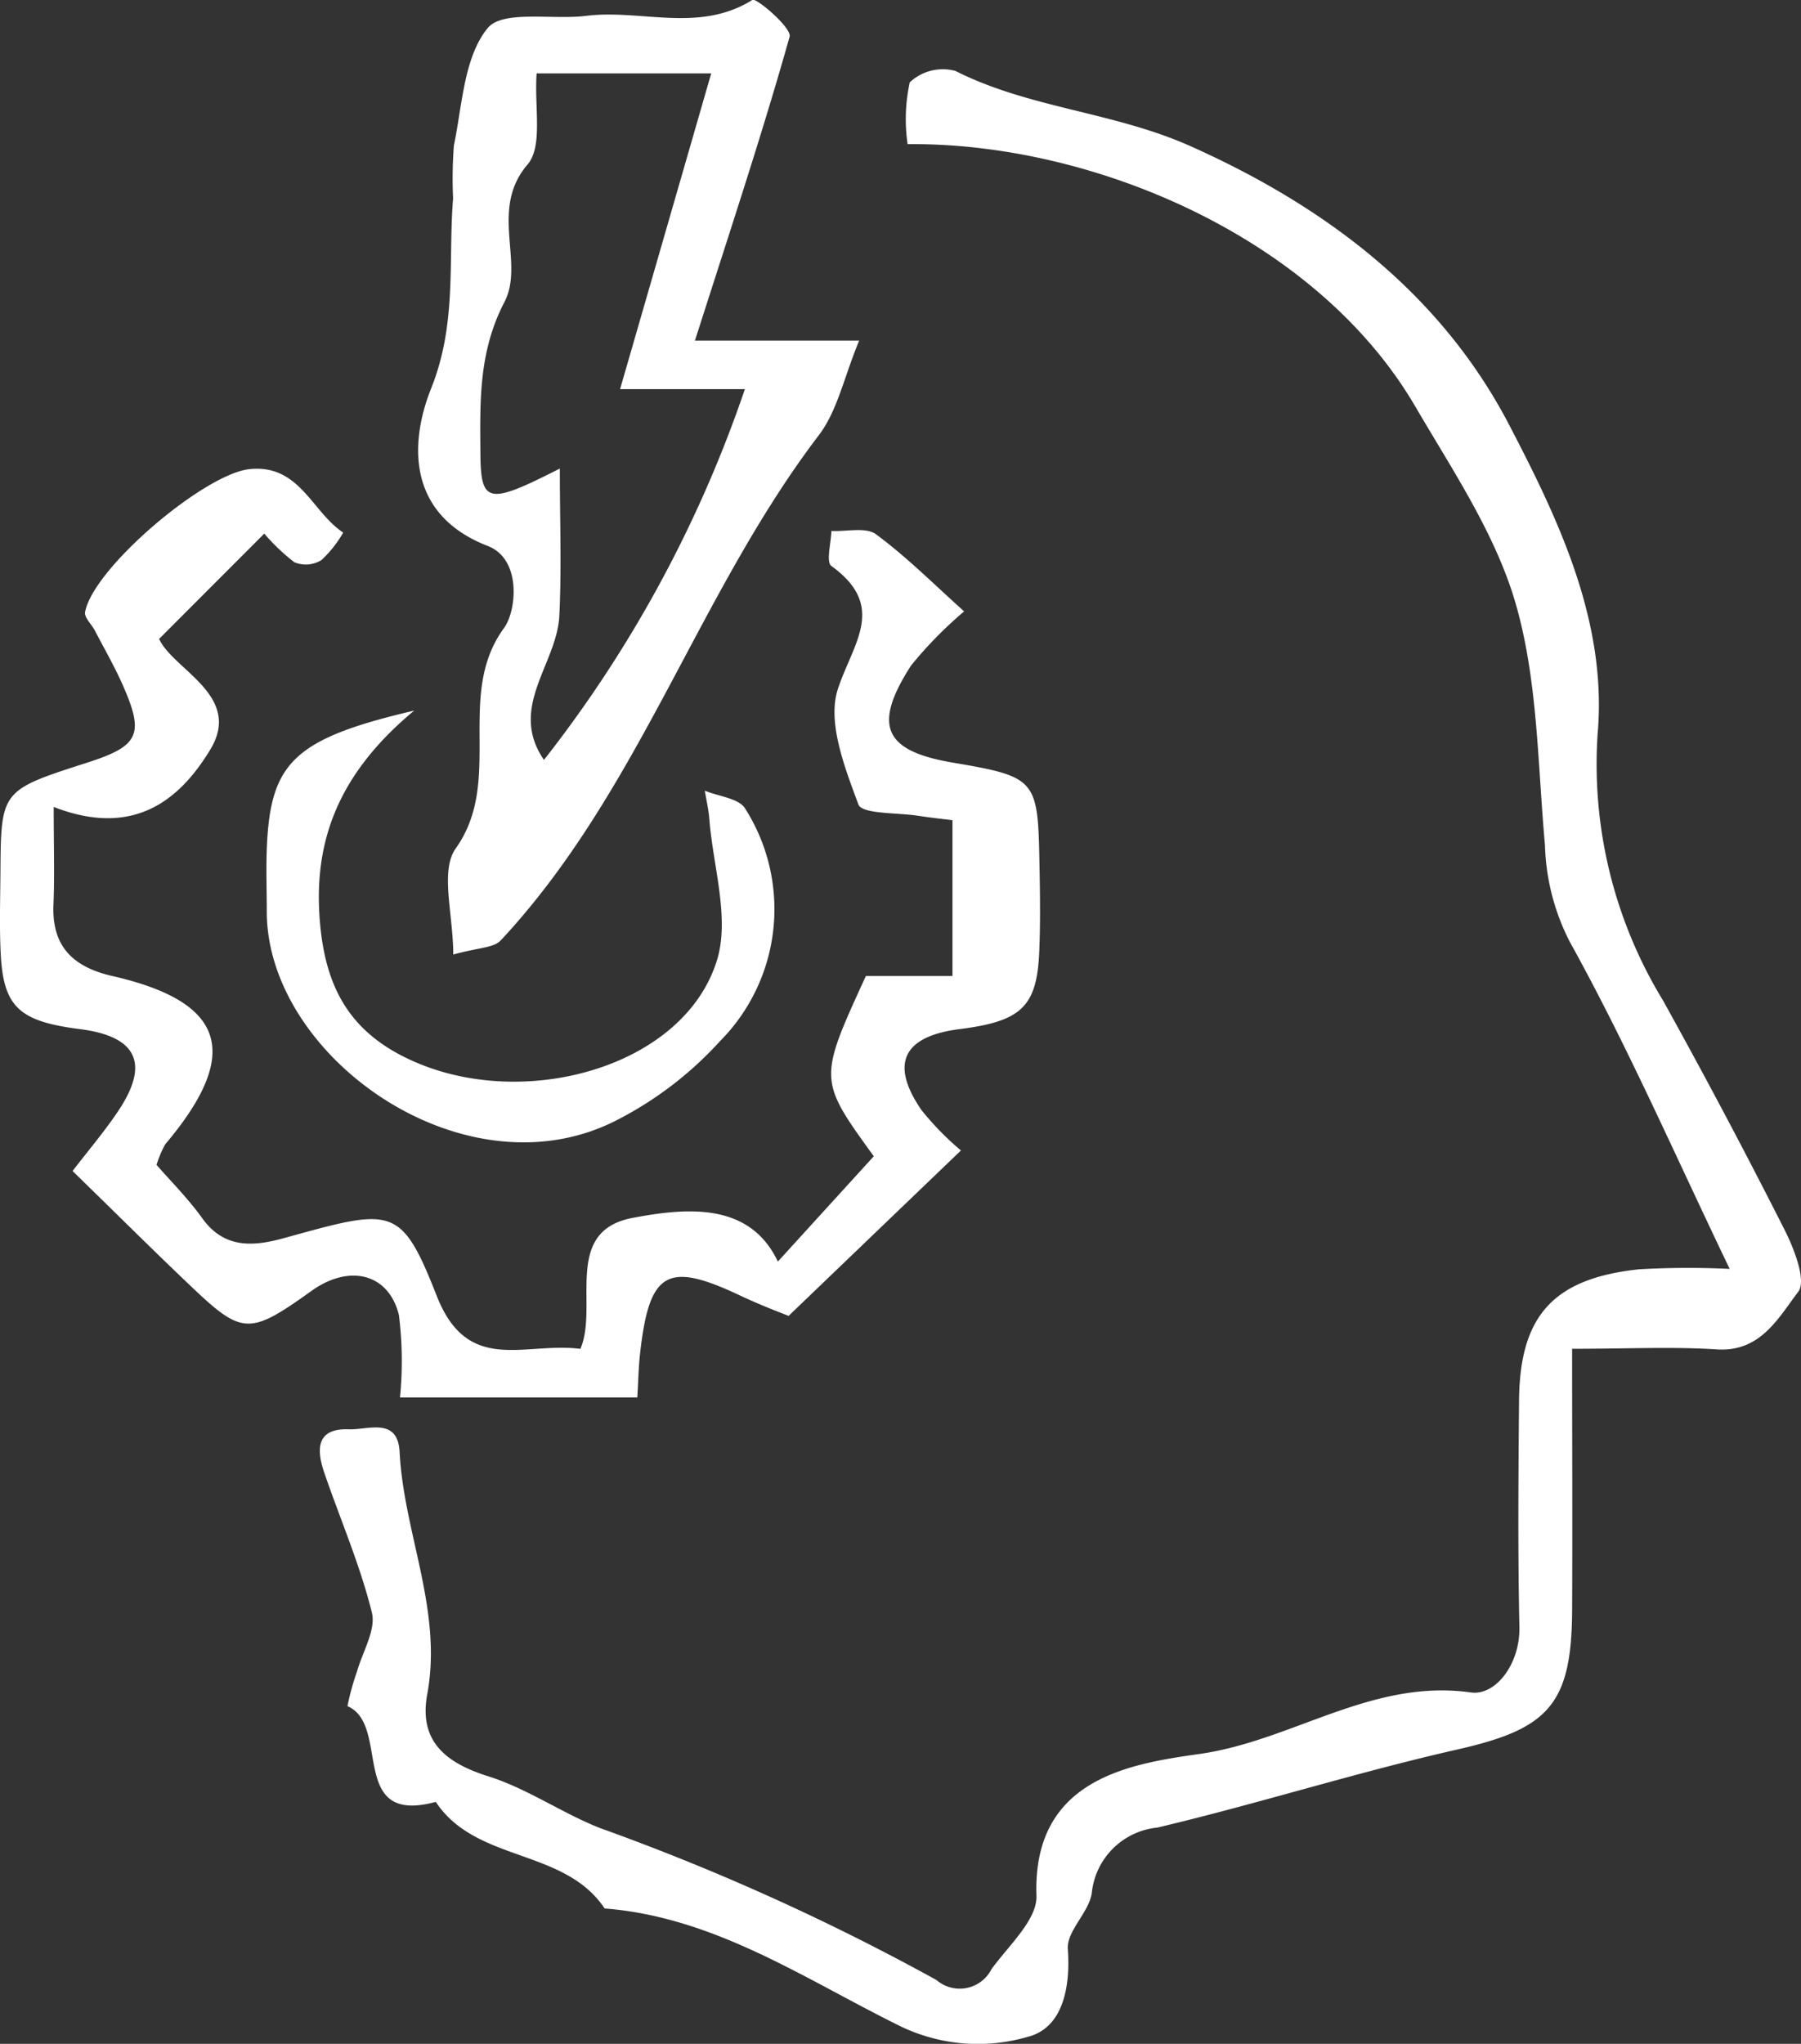 <svg xmlns="http://www.w3.org/2000/svg" width="76.338" height="86.591" viewBox="0 0 76.338 86.591">
  <rect x="0" y="0" width="76.338" height="86.591" fill="#333333" stroke="none"/>
  <g id="Сгруппировать_190" data-name="Сгруппировать 190" transform="translate(-1399.489 -2868.249)">
    <path id="Контур_98" data-name="Контур 98" d="M1470.052,2921.414c-2.341-4.872-4.348-9.478-6.774-13.851a9.515,9.515,0,0,1-1.055-4.1c-.312-3.423-.3-6.961-1.237-10.218-.851-2.958-2.68-5.664-4.262-8.372-4.219-7.218-13.768-11.194-21.517-11.11a7.323,7.323,0,0,1,.092-2.621,2.055,2.055,0,0,1,1.929-.484c3.153,1.59,6.71,1.733,9.974,3.191,5.836,2.607,10.645,6.317,13.508,11.816,2.065,3.966,4.163,8.316,3.745,13.081a19.212,19.212,0,0,0,2.769,11.292q2.669,4.809,5.153,9.717c.409.808.937,2.165.58,2.63-.832,1.085-1.587,2.561-3.45,2.44s-3.746-.026-6.134-.026c0,3.727.018,7.426,0,11.125-.025,3.973-1.038,4.984-4.856,5.85-4.271.967-8.459,2.3-12.722,3.31a3.1,3.1,0,0,0-2.783,2.789c-.133.823-1.068,1.6-1.014,2.355.12,1.674-.233,3.365-1.719,3.727a7.553,7.553,0,0,1-5.325-.429c-4.049-1.983-7.88-4.648-12.588-5.015-1.715-2.568-5.452-1.934-7.157-4.516-3.746,1.016-1.881-3.252-3.744-4.056a10.411,10.411,0,0,1,.4-1.454c.235-.843.817-1.774.634-2.514-.5-2.018-1.341-3.949-2.018-5.924-.334-.978-.347-1.891,1.047-1.837.807.03,2.072-.53,2.147.964.177,3.444,1.828,6.7,1.172,10.257-.366,1.98.758,2.907,2.594,3.483,1.644.517,3.115,1.555,4.73,2.191a98.526,98.526,0,0,1,14.258,6.436,1.51,1.51,0,0,0,2.333-.457c.723-1,1.942-2.093,1.907-3.11-.173-5,4.027-5.595,6.949-6.015,3.911-.563,7.276-3.191,11.463-2.6,1.053.149,2.092-1.212,2.058-2.773-.069-3.2-.042-6.4-.015-9.593.029-3.595,1.453-5.177,5.094-5.563A37.166,37.166,0,0,1,1470.052,2921.414Z" transform="translate(2.752 0.594)" fill="#fff"/>
    <path id="Контур_99" data-name="Контур 99" d="M1416.443,2923.424a15.62,15.62,0,0,0-.047-3.5c-.443-1.771-2.115-2.154-3.705-1.014-2.606,1.867-2.926,1.872-5.047-.139-1.632-1.549-3.229-3.139-5.079-4.941.691-.9,1.376-1.7,1.955-2.573,1.323-1.992.762-3.133-1.639-3.438-2.6-.33-3.259-.945-3.365-3.26-.053-1.127-.016-2.257-.009-3.385.025-3.473.028-3.473,3.681-4.646,2.188-.7,2.428-1.19,1.516-3.259-.351-.8-.788-1.554-1.19-2.329-.14-.27-.462-.563-.419-.793.355-1.873,5.058-5.852,6.968-6.053,2.122-.223,2.641,1.808,3.973,2.688a4.9,4.9,0,0,1-.922,1.164,1.261,1.261,0,0,1-1.149.092,8.392,8.392,0,0,1-1.274-1.213l-4.458,4.462c.6,1.315,3.557,2.4,2.168,4.691-1.271,2.091-3.206,3.76-6.636,2.428,0,1.652.043,2.9-.01,4.138-.077,1.788.849,2.649,2.5,3.026,4.814,1.1,5.486,3.286,2.234,7.133a4.966,4.966,0,0,0-.366.866c.57.656,1.326,1.409,1.941,2.265.942,1.312,2.194,1.188,3.466.838,4.59-1.266,4.948-1.427,6.471,2.45,1.321,3.361,3.729,1.936,6.088,2.243.783-1.8-.772-4.985,2.215-5.549,2.281-.43,4.956-.684,6.156,1.851l4.066-4.462c-2.351-3.244-2.351-3.244-.335-7.637h3.67v-6.6c-.414-.053-.937-.108-1.457-.188-.881-.138-2.375-.064-2.53-.479-.577-1.56-1.333-3.483-.87-4.892.639-1.942,2.093-3.5-.275-5.212-.235-.171-.013-.974,0-1.483.642.032,1.463-.177,1.893.141,1.325.98,2.5,2.162,3.734,3.265a17.2,17.2,0,0,0-2.25,2.294c-1.642,2.547-1.148,3.619,1.759,4.112,3.5.594,3.614.706,3.679,4.08.025,1.316.05,2.635-.006,3.95-.1,2.316-.764,2.931-3.364,3.261-2.4.3-2.981,1.459-1.629,3.429a12.228,12.228,0,0,0,1.675,1.714l-7.305,7.008c-.144-.06-1.124-.423-2.065-.867-3.09-1.459-3.847-1.024-4.235,2.5-.059.538-.069,1.083-.113,1.822Z" transform="translate(0 4.031)" fill="#fff"/>
    <path id="Контур_100" data-name="Контур 100" d="M1425.346,2882.68h6.96c-.645,1.558-.922,2.975-1.707,4.005-5.137,6.74-7.631,15.136-13.484,21.405-.3.323-.966.306-2.013.6,0-1.709-.57-3.546.107-4.5,2.05-2.88-.045-6.482,2.048-9.338.523-.714.757-2.91-.69-3.471-3.535-1.37-3.265-4.528-2.4-6.682,1.1-2.757.714-5.366.928-8.044a18.541,18.541,0,0,1,.034-2.244c.356-1.71.424-3.734,1.427-4.966.64-.786,2.744-.345,4.183-.525,2.328-.289,4.778.743,7.045-.676.162-.1,1.678,1.193,1.575,1.559C1428.192,2873.947,1426.833,2878.027,1425.346,2882.68Zm-5.727,5.422c0,2.2.078,4.22-.021,6.236-.1,2.043-2.178,3.879-.652,6.107a53.184,53.184,0,0,0,8.517-15.71h-5.29c1.356-4.693,2.617-9.058,3.863-13.377h-7.4c-.105,1.415.277,3.087-.386,3.862-1.634,1.909-.109,4.151-.979,5.826-1.092,2.1-1.035,4.188-1.019,6.344C1416.264,2889.594,1416.547,2889.664,1419.619,2888.1Z" transform="translate(3.599 0)" fill="#fff"/>
    <path id="Контур_101" data-name="Контур 101" d="M1414.752,2892.242c-3.177,2.638-4.262,5.471-4.005,8.838.22,2.894,1.269,4.908,4.207,6.119,4.725,1.946,11.254.066,12.63-4.375.555-1.793-.167-3.983-.322-5.99-.03-.4-.127-.8-.192-1.2.586.246,1.459.325,1.713.763a7.935,7.935,0,0,1-1.068,9.849,15.359,15.359,0,0,1-4.259,3.287c-6.424,3.424-14.925-2.541-14.952-8.748,0-.94-.036-1.882.006-2.819C1408.672,2894.445,1409.667,2893.429,1414.752,2892.242Z" transform="translate(2.293 6.113)" fill="#fff"/>
  </g>
</svg>
